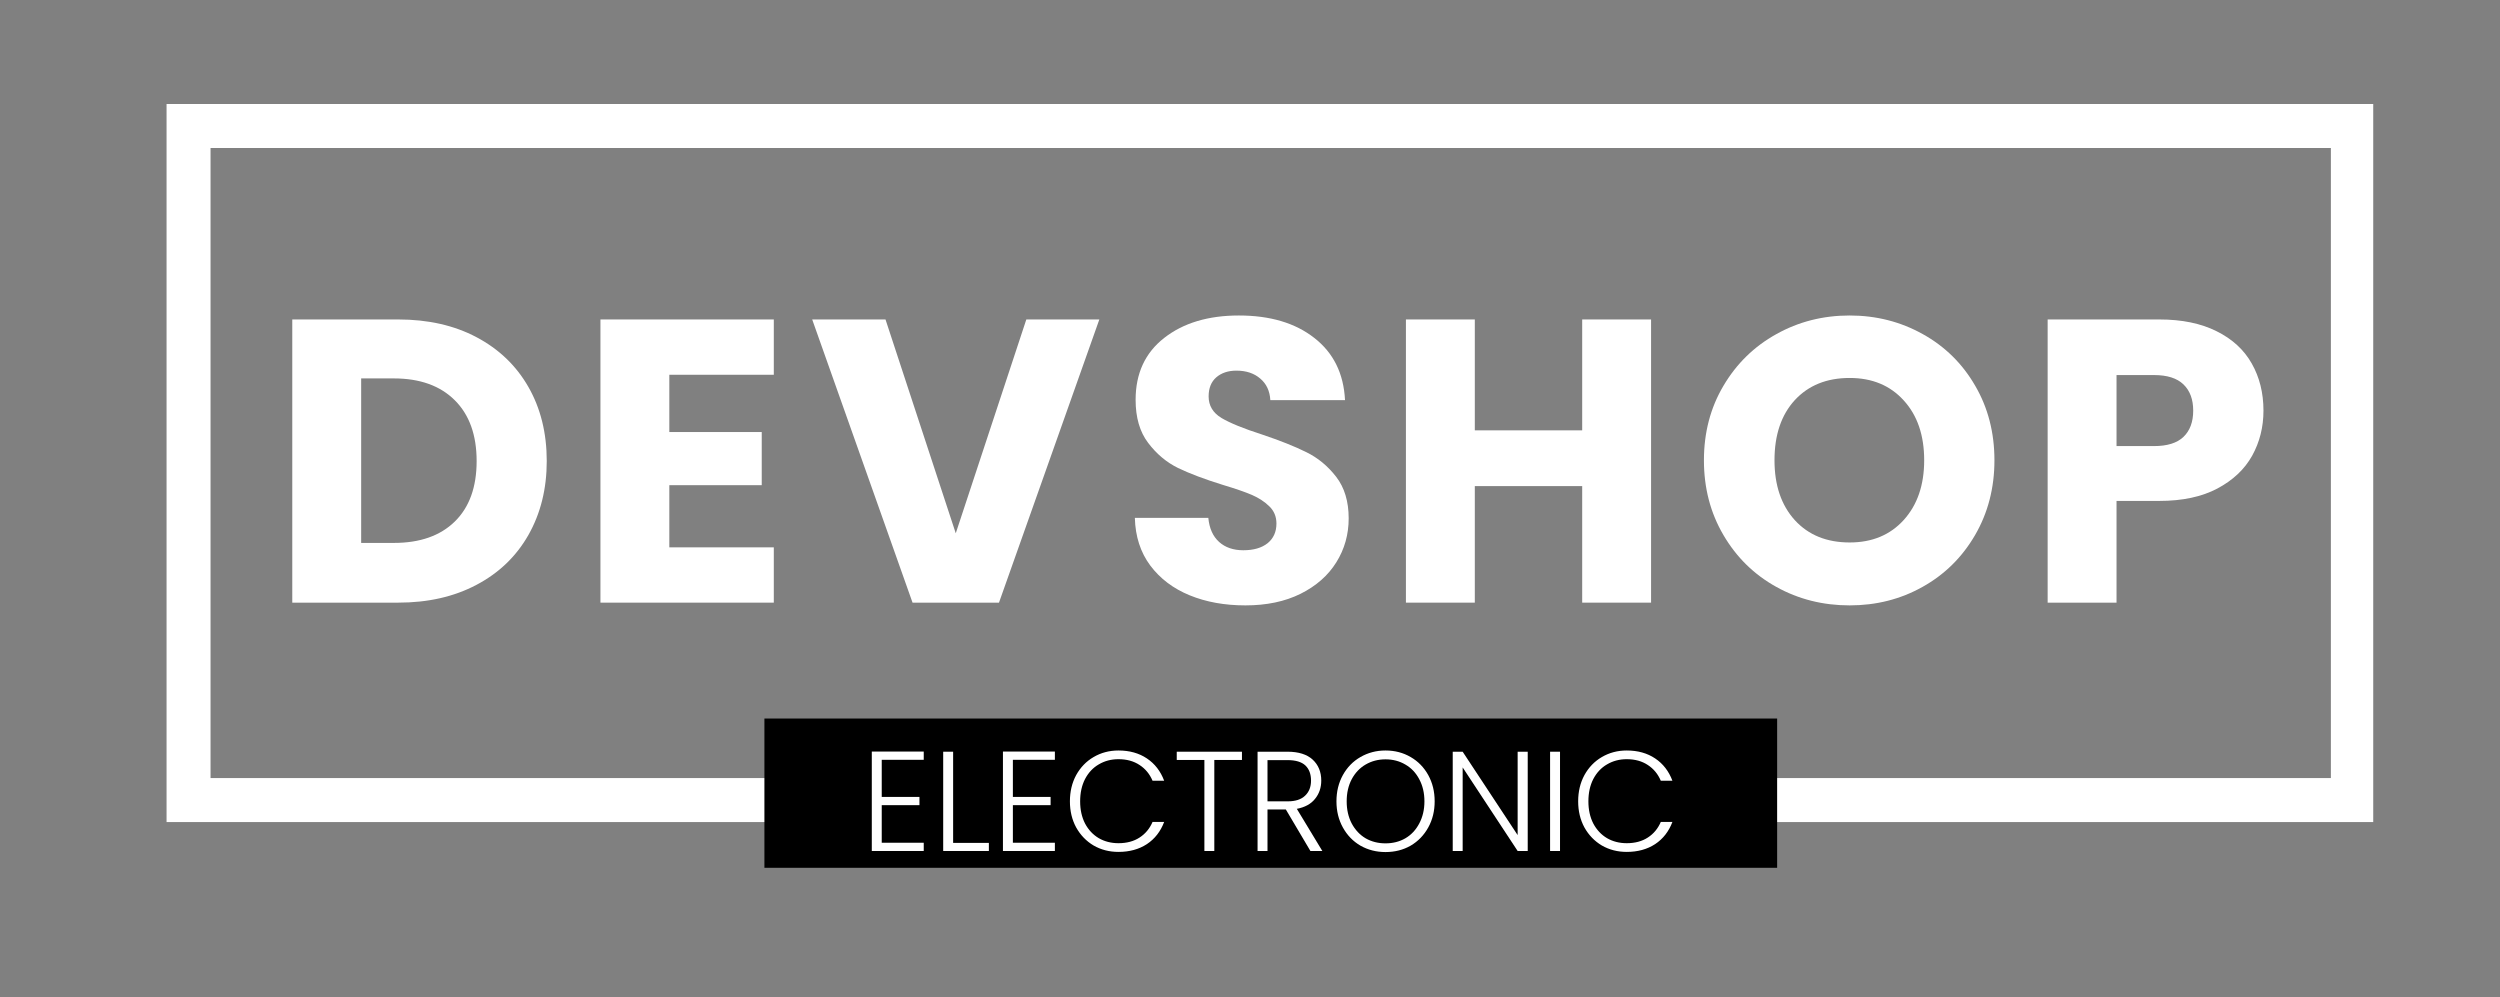 <svg version="1.0" preserveAspectRatio="xMidYMid meet"
    viewBox="64.25 140 255.75 102" zoomAndPan="magnify"
    xmlns:xlink="http://www.w3.org/1999/xlink" xmlns="http://www.w3.org/2000/svg" style="max-height: 500px"
    width="255.75" height="102">
    <rect x="64.25" y="140" width="255.75" height="102" fill="#808080" stroke="none"/>
    <defs>
        <g />
        <clipPath id="bea8133390">
            <path clip-rule="nonzero"
                d="M 81.289 150.641 L 307.031 150.641 L 307.031 224.094 L 81.289 224.094 Z M 81.289 150.641" />
        </clipPath>
        <clipPath id="6211733e57">
            <path clip-rule="nonzero"
                d="M 142.449 213.508 L 246.051 213.508 L 246.051 228.773 L 142.449 228.773 Z M 142.449 213.508" />
        </clipPath>
    </defs>
    <g clip-path="url(#bea8133390)">
        <path stroke-miterlimit="4" stroke-opacity="1" stroke-width="12" stroke="#ffffff"
            d="M -0 0 L 301.213 0 L 301.213 97.938 L -0 97.938 Z M -0 0"
            stroke-linejoin="miter" fill="none" transform="matrix(0.75, 0, 0, 0.75, 81.289, 150.64)"
            stroke-linecap="butt" />
    </g>
    <g clip-path="url(#6211733e57)">
        <path fill-rule="nonzero" fill-opacity="1"
            d="M 142.449 213.508 L 246.066 213.508 L 246.066 228.773 L 142.449 228.773 Z M 142.449 213.508"
            fill="#000000" />
    </g>
    <g fill-opacity="1" fill="#ffffff">
        <g transform="translate(91.588, 201.65)">
            <g>
                <path
                    d="M 13.406 -28.969 C 16.457 -28.969 19.125 -28.363 21.406 -27.156 C 23.695 -25.945 25.469 -24.25 26.719 -22.062 C 27.969 -19.875 28.594 -17.348 28.594 -14.484 C 28.594 -11.648 27.969 -9.129 26.719 -6.922 C 25.469 -4.723 23.691 -3.02 21.391 -1.812 C 19.098 -0.602 16.438 0 13.406 0 L 2.562 0 L 2.562 -28.969 Z M 12.953 -6.109 C 15.617 -6.109 17.695 -6.836 19.188 -8.297 C 20.676 -9.754 21.422 -11.816 21.422 -14.484 C 21.422 -17.148 20.676 -19.223 19.188 -20.703 C 17.695 -22.191 15.617 -22.938 12.953 -22.938 L 9.609 -22.938 L 9.609 -6.109 Z M 12.953 -6.109" />
            </g>
        </g>
    </g>
    <g fill-opacity="1" fill="#ffffff">
        <g transform="translate(123.113, 201.65)">
            <g>
                <path
                    d="M 9.609 -23.312 L 9.609 -17.453 L 19.062 -17.453 L 19.062 -12.016 L 9.609 -12.016 L 9.609 -5.656 L 20.297 -5.656 L 20.297 0 L 2.562 0 L 2.562 -28.969 L 20.297 -28.969 L 20.297 -23.312 Z M 9.609 -23.312" />
            </g>
        </g>
    </g>
    <g fill-opacity="1" fill="#ffffff">
        <g transform="translate(146.962, 201.65)">
            <g>
                <path
                    d="M 29.75 -28.969 L 19.484 0 L 10.641 0 L 0.375 -28.969 L 7.875 -28.969 L 15.062 -7.094 L 22.281 -28.969 Z M 29.75 -28.969" />
            </g>
        </g>
    </g>
    <g fill-opacity="1" fill="#ffffff">
        <g transform="translate(178.611, 201.65)">
            <g>
                <path
                    d="M 13.047 0.281 C 10.922 0.281 9.02 -0.062 7.344 -0.75 C 5.664 -1.438 4.32 -2.453 3.312 -3.797 C 2.312 -5.141 1.785 -6.766 1.734 -8.672 L 9.25 -8.672 C 9.352 -7.598 9.723 -6.773 10.359 -6.203 C 10.992 -5.641 11.816 -5.359 12.828 -5.359 C 13.879 -5.359 14.707 -5.598 15.312 -6.078 C 15.914 -6.566 16.219 -7.238 16.219 -8.094 C 16.219 -8.801 15.973 -9.391 15.484 -9.859 C 15.004 -10.328 14.414 -10.711 13.719 -11.016 C 13.02 -11.316 12.023 -11.66 10.734 -12.047 C 8.859 -12.629 7.328 -13.207 6.141 -13.781 C 4.961 -14.363 3.945 -15.219 3.094 -16.344 C 2.238 -17.469 1.812 -18.938 1.812 -20.75 C 1.812 -23.445 2.785 -25.555 4.734 -27.078 C 6.691 -28.609 9.238 -29.375 12.375 -29.375 C 15.57 -29.375 18.145 -28.609 20.094 -27.078 C 22.051 -25.555 23.098 -23.438 23.234 -20.719 L 15.594 -20.719 C 15.539 -21.656 15.195 -22.391 14.562 -22.922 C 13.938 -23.461 13.125 -23.734 12.125 -23.734 C 11.281 -23.734 10.594 -23.504 10.062 -23.047 C 9.539 -22.586 9.281 -21.938 9.281 -21.094 C 9.281 -20.156 9.719 -19.422 10.594 -18.891 C 11.477 -18.367 12.859 -17.805 14.734 -17.203 C 16.598 -16.578 18.113 -15.973 19.281 -15.391 C 20.457 -14.816 21.473 -13.977 22.328 -12.875 C 23.18 -11.77 23.609 -10.352 23.609 -8.625 C 23.609 -6.977 23.188 -5.477 22.344 -4.125 C 21.508 -2.781 20.289 -1.707 18.688 -0.906 C 17.094 -0.113 15.211 0.281 13.047 0.281 Z M 13.047 0.281" />
            </g>
        </g>
    </g>
    <g fill-opacity="1" fill="#ffffff">
        <g transform="translate(205.514, 201.65)">
            <g>
                <path
                    d="M 27.641 -28.969 L 27.641 0 L 20.594 0 L 20.594 -11.922 L 9.609 -11.922 L 9.609 0 L 2.562 0 L 2.562 -28.969 L 9.609 -28.969 L 9.609 -17.625 L 20.594 -17.625 L 20.594 -28.969 Z M 27.641 -28.969" />
            </g>
        </g>
    </g>
    <g fill-opacity="1" fill="#ffffff">
        <g transform="translate(237.203, 201.65)">
            <g>
                <path
                    d="M 16.266 0.281 C 13.535 0.281 11.035 -0.348 8.766 -1.609 C 6.492 -2.867 4.691 -4.633 3.359 -6.906 C 2.023 -9.176 1.359 -11.727 1.359 -14.562 C 1.359 -17.395 2.023 -19.938 3.359 -22.188 C 4.691 -24.445 6.492 -26.207 8.766 -27.469 C 11.035 -28.738 13.535 -29.375 16.266 -29.375 C 18.984 -29.375 21.477 -28.738 23.75 -27.469 C 26.02 -26.207 27.805 -24.445 29.109 -22.188 C 30.422 -19.938 31.078 -17.395 31.078 -14.562 C 31.078 -11.727 30.414 -9.176 29.094 -6.906 C 27.77 -4.633 25.977 -2.867 23.719 -1.609 C 21.469 -0.348 18.984 0.281 16.266 0.281 Z M 16.266 -6.156 C 18.566 -6.156 20.41 -6.922 21.797 -8.453 C 23.191 -9.992 23.891 -12.031 23.891 -14.562 C 23.891 -17.125 23.191 -19.164 21.797 -20.688 C 20.41 -22.219 18.566 -22.984 16.266 -22.984 C 13.922 -22.984 12.051 -22.227 10.656 -20.719 C 9.27 -19.207 8.578 -17.156 8.578 -14.562 C 8.578 -12.008 9.27 -9.969 10.656 -8.438 C 12.051 -6.914 13.922 -6.156 16.266 -6.156 Z M 16.266 -6.156" />
            </g>
        </g>
    </g>
    <g fill-opacity="1" fill="#ffffff">
        <g transform="translate(271.162, 201.65)">
            <g>
                <path
                    d="M 24.641 -19.641 C 24.641 -17.961 24.254 -16.426 23.484 -15.031 C 22.711 -13.645 21.523 -12.523 19.922 -11.672 C 18.328 -10.828 16.348 -10.406 13.984 -10.406 L 9.609 -10.406 L 9.609 0 L 2.562 0 L 2.562 -28.969 L 13.984 -28.969 C 16.297 -28.969 18.25 -28.566 19.844 -27.766 C 21.445 -26.973 22.645 -25.875 23.438 -24.469 C 24.238 -23.062 24.641 -21.453 24.641 -19.641 Z M 13.453 -16.016 C 14.797 -16.016 15.797 -16.328 16.453 -16.953 C 17.117 -17.586 17.453 -18.484 17.453 -19.641 C 17.453 -20.797 17.117 -21.691 16.453 -22.328 C 15.797 -22.961 14.797 -23.281 13.453 -23.281 L 9.609 -23.281 L 9.609 -16.016 Z M 13.453 -16.016" />
            </g>
        </g>
    </g>
    <g fill-opacity="1" fill="#ffffff">
        <g transform="translate(152.279, 227.056)">
            <g>
                <path
                    d="M 2.172 -9.328 L 2.172 -5.531 L 6.031 -5.531 L 6.031 -4.688 L 2.172 -4.688 L 2.172 -0.844 L 6.469 -0.844 L 6.469 0 L 1.156 0 L 1.156 -10.172 L 6.469 -10.172 L 6.469 -9.328 Z M 2.172 -9.328" />
            </g>
        </g>
    </g>
    <g fill-opacity="1" fill="#ffffff">
        <g transform="translate(159.583, 227.056)">
            <g>
                <path
                    d="M 2.172 -0.828 L 5.828 -0.828 L 5.828 0 L 1.156 0 L 1.156 -10.156 L 2.172 -10.156 Z M 2.172 -0.828" />
            </g>
        </g>
    </g>
    <g fill-opacity="1" fill="#ffffff">
        <g transform="translate(165.695, 227.056)">
            <g>
                <path
                    d="M 2.172 -9.328 L 2.172 -5.531 L 6.031 -5.531 L 6.031 -4.688 L 2.172 -4.688 L 2.172 -0.844 L 6.469 -0.844 L 6.469 0 L 1.156 0 L 1.156 -10.172 L 6.469 -10.172 L 6.469 -9.328 Z M 2.172 -9.328" />
            </g>
        </g>
    </g>
    <g fill-opacity="1" fill="#ffffff">
        <g transform="translate(172.999, 227.056)">
            <g>
                <path
                    d="M 0.703 -5.078 C 0.703 -6.078 0.914 -6.973 1.344 -7.766 C 1.781 -8.555 2.375 -9.172 3.125 -9.609 C 3.883 -10.055 4.734 -10.281 5.672 -10.281 C 6.805 -10.281 7.773 -10.008 8.578 -9.469 C 9.391 -8.926 9.977 -8.164 10.344 -7.188 L 9.156 -7.188 C 8.863 -7.875 8.422 -8.41 7.828 -8.797 C 7.234 -9.191 6.516 -9.391 5.672 -9.391 C 4.922 -9.391 4.25 -9.211 3.656 -8.859 C 3.062 -8.516 2.594 -8.016 2.25 -7.359 C 1.914 -6.703 1.75 -5.941 1.75 -5.078 C 1.75 -4.223 1.914 -3.469 2.25 -2.812 C 2.594 -2.164 3.062 -1.664 3.656 -1.312 C 4.25 -0.969 4.922 -0.797 5.672 -0.797 C 6.516 -0.797 7.234 -0.988 7.828 -1.375 C 8.422 -1.758 8.863 -2.289 9.156 -2.969 L 10.344 -2.969 C 9.977 -2 9.391 -1.242 8.578 -0.703 C 7.766 -0.172 6.797 0.094 5.672 0.094 C 4.734 0.094 3.883 -0.125 3.125 -0.562 C 2.375 -1.008 1.781 -1.625 1.344 -2.406 C 0.914 -3.195 0.703 -4.086 0.703 -5.078 Z M 0.703 -5.078" />
            </g>
        </g>
    </g>
    <g fill-opacity="1" fill="#ffffff">
        <g transform="translate(184.193, 227.056)">
            <g>
                <path
                    d="M 7.109 -10.156 L 7.109 -9.312 L 4.281 -9.312 L 4.281 0 L 3.266 0 L 3.266 -9.312 L 0.438 -9.312 L 0.438 -10.156 Z M 7.109 -10.156" />
            </g>
        </g>
    </g>
    <g fill-opacity="1" fill="#ffffff">
        <g transform="translate(191.743, 227.056)">
            <g>
                <path
                    d="M 6.562 0 L 4.047 -4.25 L 2.172 -4.25 L 2.172 0 L 1.156 0 L 1.156 -10.156 L 4.219 -10.156 C 5.352 -10.156 6.211 -9.883 6.797 -9.344 C 7.379 -8.801 7.672 -8.086 7.672 -7.203 C 7.672 -6.473 7.457 -5.848 7.031 -5.328 C 6.613 -4.805 5.992 -4.469 5.172 -4.312 L 7.781 0 Z M 2.172 -5.078 L 4.234 -5.078 C 5.023 -5.078 5.617 -5.27 6.016 -5.656 C 6.422 -6.039 6.625 -6.555 6.625 -7.203 C 6.625 -7.867 6.43 -8.383 6.047 -8.75 C 5.66 -9.113 5.051 -9.297 4.219 -9.297 L 2.172 -9.297 Z M 2.172 -5.078" />
            </g>
        </g>
    </g>
    <g fill-opacity="1" fill="#ffffff">
        <g transform="translate(200.266, 227.056)">
            <g>
                <path
                    d="M 5.719 0.109 C 4.781 0.109 3.926 -0.109 3.156 -0.547 C 2.395 -0.992 1.797 -1.613 1.359 -2.406 C 0.922 -3.195 0.703 -4.086 0.703 -5.078 C 0.703 -6.078 0.922 -6.973 1.359 -7.766 C 1.797 -8.555 2.395 -9.172 3.156 -9.609 C 3.926 -10.055 4.781 -10.281 5.719 -10.281 C 6.676 -10.281 7.535 -10.055 8.297 -9.609 C 9.055 -9.172 9.656 -8.555 10.094 -7.766 C 10.531 -6.973 10.75 -6.078 10.75 -5.078 C 10.75 -4.086 10.531 -3.195 10.094 -2.406 C 9.656 -1.613 9.055 -0.992 8.297 -0.547 C 7.535 -0.109 6.676 0.109 5.719 0.109 Z M 5.719 -0.781 C 6.477 -0.781 7.156 -0.953 7.75 -1.297 C 8.352 -1.648 8.828 -2.156 9.172 -2.812 C 9.523 -3.469 9.703 -4.223 9.703 -5.078 C 9.703 -5.941 9.523 -6.695 9.172 -7.344 C 8.828 -8 8.352 -8.5 7.75 -8.844 C 7.156 -9.195 6.477 -9.375 5.719 -9.375 C 4.969 -9.375 4.289 -9.195 3.688 -8.844 C 3.094 -8.5 2.617 -8 2.266 -7.344 C 1.922 -6.695 1.75 -5.941 1.75 -5.078 C 1.75 -4.223 1.922 -3.469 2.266 -2.812 C 2.617 -2.156 3.094 -1.648 3.688 -1.297 C 4.289 -0.953 4.969 -0.781 5.719 -0.781 Z M 5.719 -0.781" />
            </g>
        </g>
    </g>
    <g fill-opacity="1" fill="#ffffff">
        <g transform="translate(211.708, 227.056)">
            <g>
                <path
                    d="M 8.828 0 L 7.797 0 L 2.172 -8.547 L 2.172 0 L 1.156 0 L 1.156 -10.156 L 2.172 -10.156 L 7.797 -1.625 L 7.797 -10.156 L 8.828 -10.156 Z M 8.828 0" />
            </g>
        </g>
    </g>
    <g fill-opacity="1" fill="#ffffff">
        <g transform="translate(221.668, 227.056)">
            <g>
                <path d="M 2.172 -10.156 L 2.172 0 L 1.156 0 L 1.156 -10.156 Z M 2.172 -10.156" />
            </g>
        </g>
    </g>
    <g fill-opacity="1" fill="#ffffff">
        <g transform="translate(224.993, 227.056)">
            <g>
                <path
                    d="M 0.703 -5.078 C 0.703 -6.078 0.914 -6.973 1.344 -7.766 C 1.781 -8.555 2.375 -9.172 3.125 -9.609 C 3.883 -10.055 4.734 -10.281 5.672 -10.281 C 6.805 -10.281 7.773 -10.008 8.578 -9.469 C 9.391 -8.926 9.977 -8.164 10.344 -7.188 L 9.156 -7.188 C 8.863 -7.875 8.422 -8.41 7.828 -8.797 C 7.234 -9.191 6.516 -9.391 5.672 -9.391 C 4.922 -9.391 4.25 -9.211 3.656 -8.859 C 3.062 -8.516 2.594 -8.016 2.25 -7.359 C 1.914 -6.703 1.75 -5.941 1.75 -5.078 C 1.75 -4.223 1.914 -3.469 2.25 -2.812 C 2.594 -2.164 3.062 -1.664 3.656 -1.312 C 4.25 -0.969 4.922 -0.797 5.672 -0.797 C 6.516 -0.797 7.234 -0.988 7.828 -1.375 C 8.422 -1.758 8.863 -2.289 9.156 -2.969 L 10.344 -2.969 C 9.977 -2 9.391 -1.242 8.578 -0.703 C 7.766 -0.172 6.797 0.094 5.672 0.094 C 4.734 0.094 3.883 -0.125 3.125 -0.562 C 2.375 -1.008 1.781 -1.625 1.344 -2.406 C 0.914 -3.195 0.703 -4.086 0.703 -5.078 Z M 0.703 -5.078" />
            </g>
        </g>
    </g>
</svg>